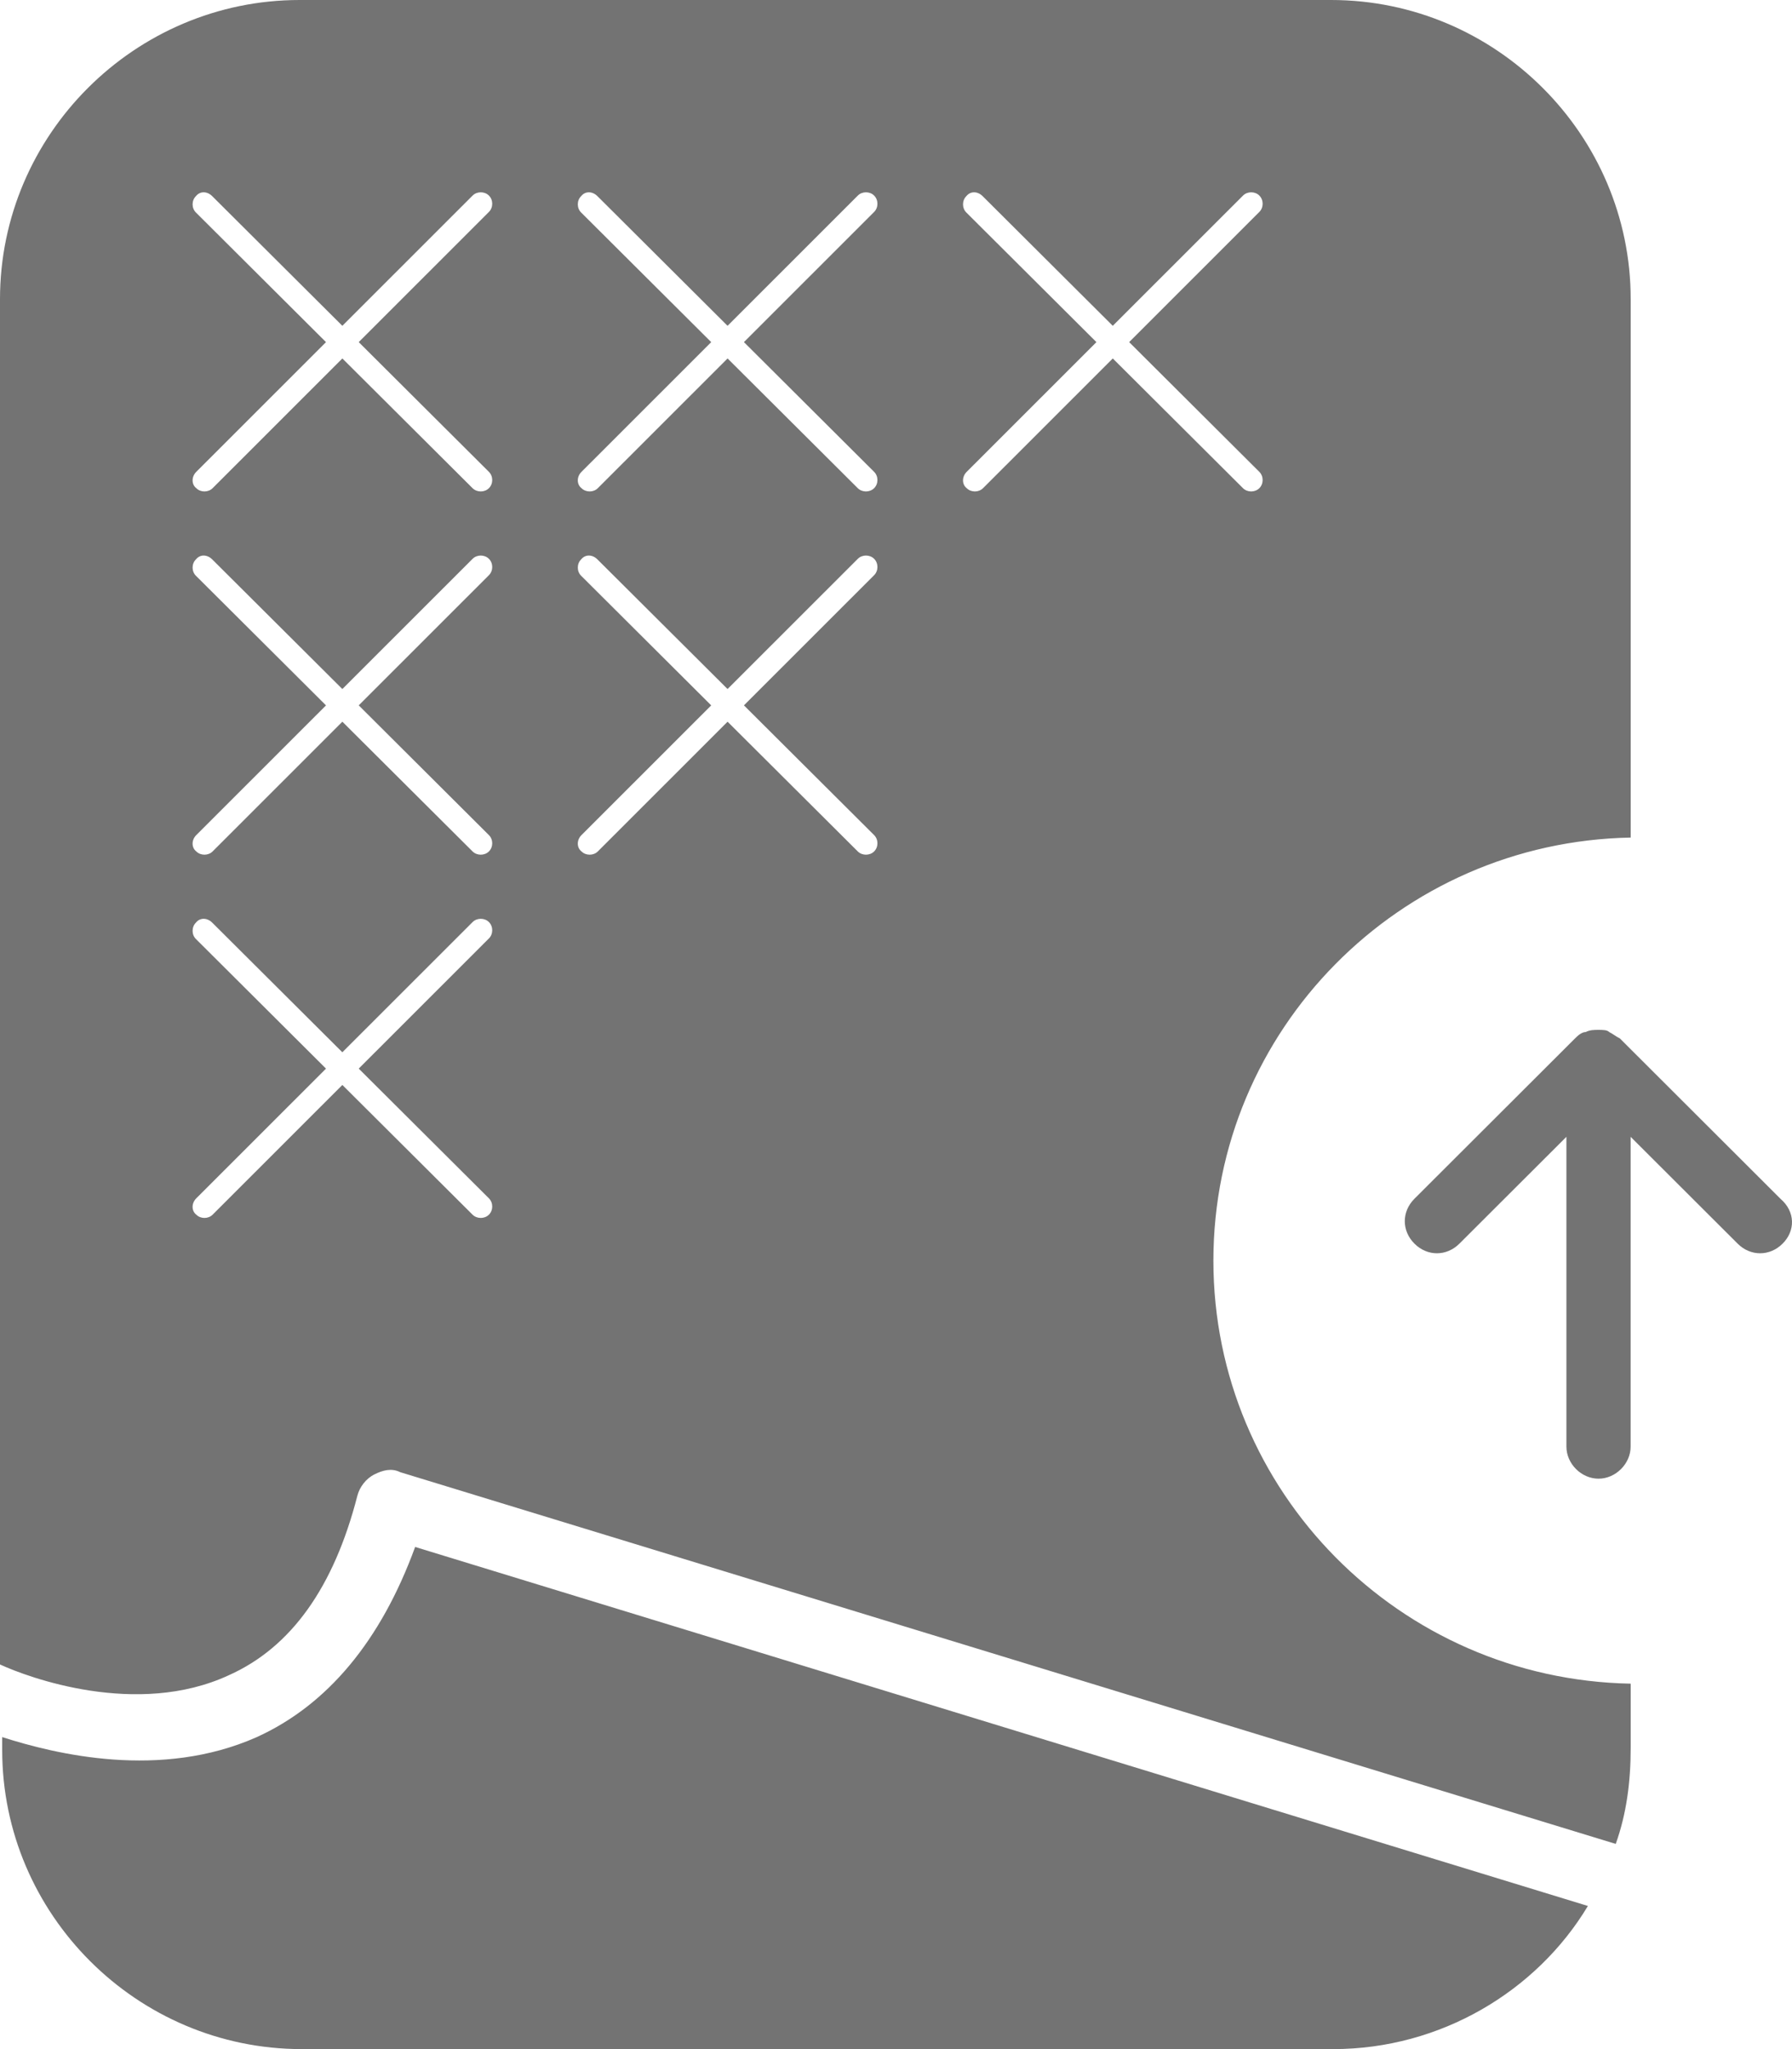 <?xml version="1.0" encoding="UTF-8"?>
<svg width="77px" height="88px" viewBox="0 0 77 88" version="1.1" xmlns="http://www.w3.org/2000/svg" xmlns:xlink="http://www.w3.org/1999/xlink">
    <!-- Generator: Sketch 52.4 (67378) - http://www.bohemiancoding.com/sketch -->
    <title>Export/Icon/Data3</title>
    <desc>Created with Sketch.</desc>
    <g id="Symbols" stroke="none" stroke-width="1" fill="none" fill-rule="evenodd" fill-opacity="0.55">
        <g id="Pattern/Icon/Data3" fill="#000000" fill-rule="nonzero">
            <path d="M11.035,74.601 C6.897,76.436 2.392,75.336 0.094,74.601 L0.094,75.153 C0.094,82.218 5.888,88 12.968,88 L57.289,88 C61.887,88 66.025,85.523 68.23,81.853 L17.838,66.435 C16.365,70.471 14.066,73.224 11.034,74.601 L11.035,74.601 Z M52.138,54.141 C52.138,44.229 60.137,36.153 70.069,35.97 L70.069,12.847 C70.069,5.782 64.275,0 57.195,0 L12.874,0 C5.794,0 0,5.782 0,12.847 L0,71.482 C1.196,72.034 5.884,73.776 9.838,71.941 C12.504,70.747 14.343,68.177 15.356,64.234 C15.449,63.869 15.722,63.499 16.092,63.317 C16.458,63.134 16.828,63.041 17.195,63.223 L69.426,79.188 C69.886,77.905 70.069,76.529 70.069,75.059 L70.069,72.306 C60.137,72.123 52.138,64.047 52.138,54.14 L52.138,54.141 Z M14.008,14.693 L8.417,9.125 C8.229,8.938 8.229,8.612 8.417,8.425 C8.605,8.192 8.91,8.215 9.12,8.425 L14.71,13.992 L20.307,8.399 C20.494,8.212 20.822,8.212 21.009,8.399 C21.197,8.587 21.197,8.914 21.009,9.101 L15.414,14.692 L21.009,20.265 C21.197,20.452 21.197,20.778 21.009,20.965 C20.821,21.152 20.493,21.152 20.305,20.965 L14.711,15.394 L9.136,20.965 C8.949,21.152 8.621,21.152 8.434,20.965 C8.223,20.801 8.223,20.473 8.434,20.263 L14.008,14.693 Z M14.008,30.293 L8.417,24.725 C8.229,24.538 8.229,24.212 8.417,24.025 C8.605,23.792 8.91,23.815 9.12,24.025 L14.71,29.591 L20.307,23.999 C20.494,23.812 20.822,23.812 21.009,23.999 C21.197,24.186 21.197,24.514 21.009,24.701 L15.414,30.292 L21.009,35.865 C21.197,36.052 21.197,36.378 21.009,36.565 C20.821,36.752 20.493,36.752 20.305,36.565 L14.711,30.994 L9.136,36.565 C8.949,36.752 8.621,36.752 8.434,36.565 C8.223,36.4 8.223,36.073 8.434,35.863 L14.008,30.293 Z M14.008,45.893 L8.417,40.325 C8.229,40.138 8.229,39.811 8.417,39.624 C8.605,39.392 8.91,39.415 9.12,39.624 L14.71,45.191 L20.307,39.599 C20.494,39.412 20.822,39.412 21.009,39.599 C21.197,39.786 21.197,40.114 21.009,40.301 L15.414,45.892 L21.009,51.464 C21.197,51.651 21.197,51.978 21.009,52.165 C20.821,52.352 20.493,52.352 20.305,52.165 L14.711,46.594 L9.136,52.165 C8.949,52.352 8.621,52.352 8.434,52.165 C8.223,52 8.223,51.673 8.434,51.463 L14.008,45.893 Z M30.56,14.693 L24.969,9.125 C24.781,8.938 24.781,8.612 24.969,8.425 C25.157,8.192 25.462,8.215 25.672,8.425 L31.262,13.992 L36.859,8.399 C37.046,8.212 37.374,8.212 37.561,8.399 C37.749,8.587 37.749,8.914 37.561,9.101 L31.966,14.692 L37.561,20.265 C37.749,20.452 37.749,20.778 37.561,20.965 C37.373,21.152 37.045,21.152 36.857,20.965 L31.263,15.394 L25.688,20.965 C25.501,21.152 25.173,21.152 24.986,20.965 C24.775,20.801 24.775,20.473 24.986,20.263 L30.56,14.693 Z M30.56,30.293 L24.969,24.725 C24.781,24.538 24.781,24.212 24.969,24.025 C25.157,23.792 25.462,23.815 25.672,24.025 L31.262,29.591 L36.859,23.999 C37.046,23.812 37.374,23.812 37.561,23.999 C37.749,24.186 37.749,24.514 37.561,24.701 L31.966,30.292 L37.561,35.865 C37.749,36.052 37.749,36.378 37.561,36.565 C37.373,36.752 37.045,36.752 36.857,36.565 L31.263,30.994 L25.688,36.565 C25.501,36.752 25.173,36.752 24.986,36.565 C24.775,36.4 24.775,36.073 24.986,35.863 L30.56,30.293 Z M47.112,14.693 L41.521,9.125 C41.333,8.938 41.333,8.612 41.521,8.425 C41.709,8.192 42.014,8.215 42.224,8.425 L47.814,13.992 L53.411,8.399 C53.598,8.212 53.926,8.212 54.113,8.399 C54.301,8.587 54.301,8.914 54.113,9.101 L48.518,14.692 L54.113,20.265 C54.301,20.452 54.301,20.778 54.113,20.965 C53.925,21.152 53.597,21.152 53.409,20.965 L47.815,15.394 L42.24,20.965 C42.053,21.152 41.725,21.152 41.538,20.965 C41.327,20.801 41.327,20.473 41.538,20.263 L47.112,14.693 Z M76.596,53.409 C76.043,53.961 75.217,53.961 74.664,53.409 L70.066,48.821 L70.066,62.127 C70.066,62.862 69.423,63.503 68.687,63.503 C67.95,63.503 67.307,62.862 67.307,62.127 L67.307,48.821 L62.709,53.409 C62.156,53.961 61.33,53.961 60.777,53.409 C60.224,52.857 60.224,52.033 60.777,51.481 L67.674,44.598 C67.767,44.505 67.95,44.322 68.133,44.322 C68.317,44.229 68.5,44.229 68.687,44.229 C68.87,44.229 69.053,44.229 69.146,44.322 C69.329,44.416 69.423,44.505 69.606,44.598 L76.503,51.481 C77.149,52.033 77.149,52.861 76.596,53.409 L76.596,53.409 Z" id="Export/Icon/Data3"></path>
        </g>
    </g>
</svg>